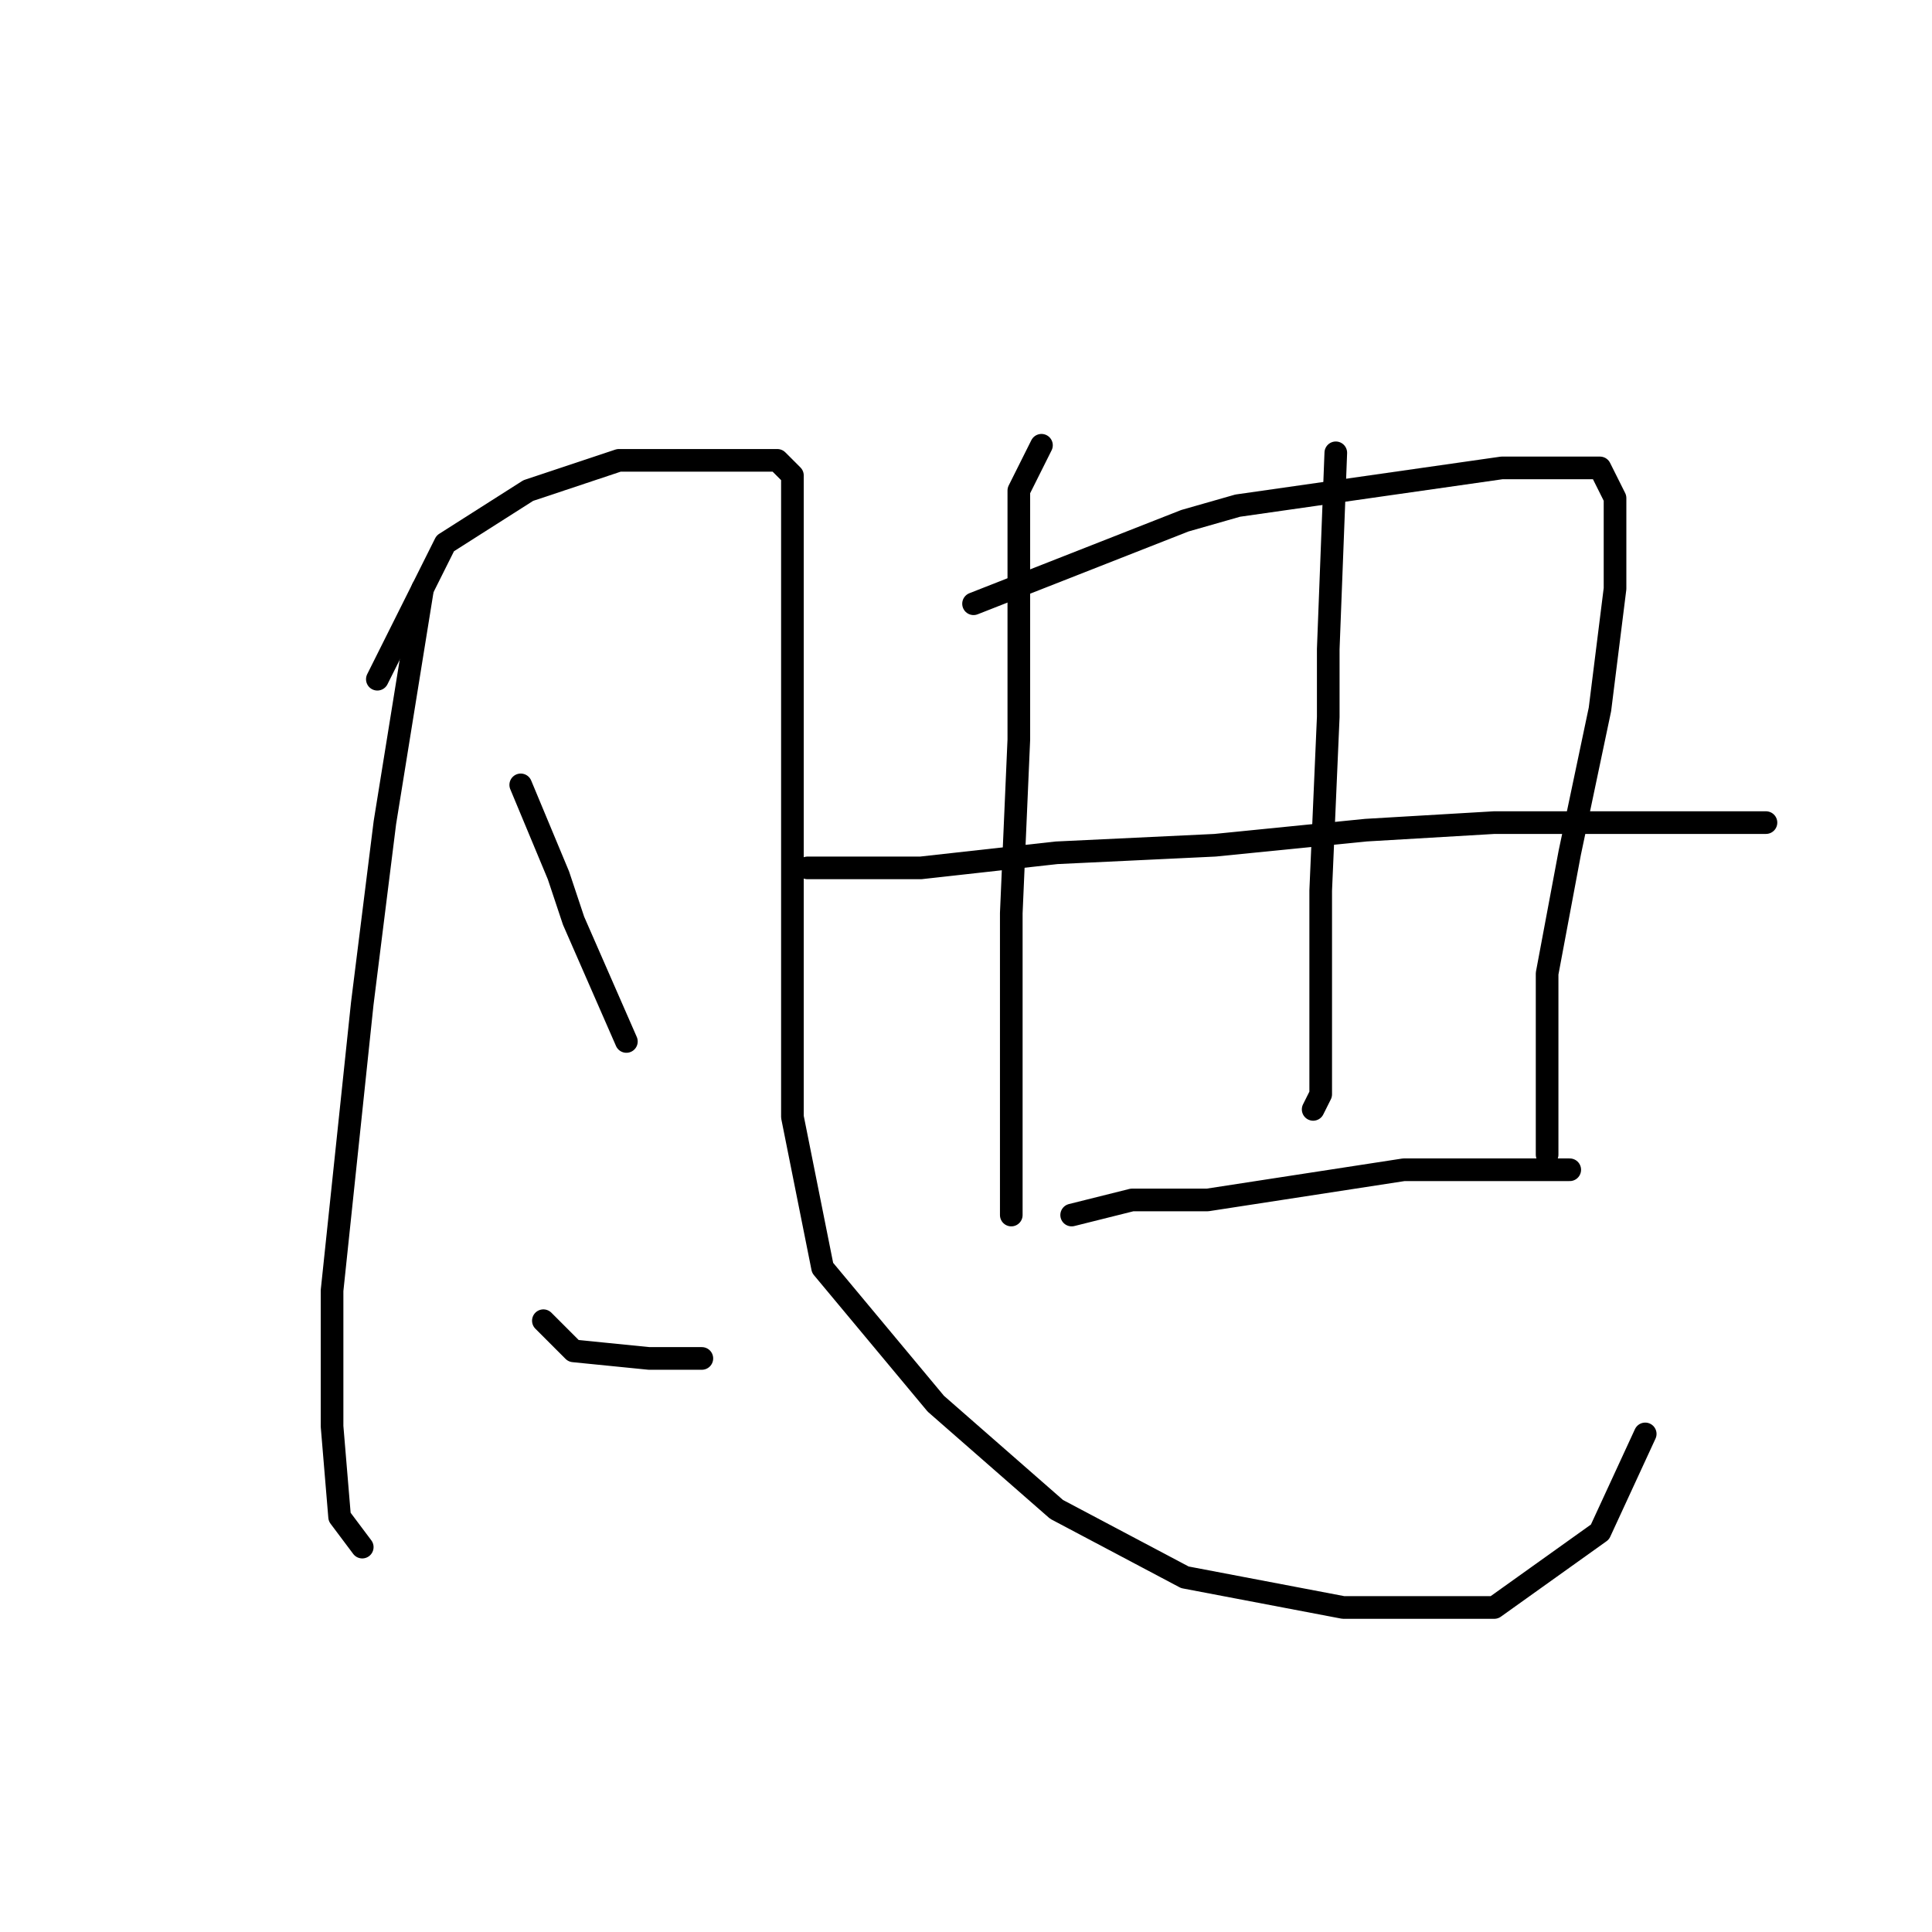 <?xml version="1.0" standalone="no"?>
    <svg width="256" height="256" xmlns="http://www.w3.org/2000/svg" version="1.1">
    <polyline stroke="black" stroke-width="3" stroke-linecap="round" fill="transparent" stroke-linejoin="round" points="56 78 51 109 48 133 44 171 44 189 45 201 48 205 48 205 " />
        <polyline stroke="black" stroke-width="3" stroke-linecap="round" fill="transparent" stroke-linejoin="round" points="50 90 59 72 70 65 82 61 94 61 98 61 103 61 105 63 105 77 105 100 105 125 105 148 109 168 124 186 140 200 157 209 178 213 198 213 212 203 218 190 218 190 " />
        <polyline stroke="black" stroke-width="3" stroke-linecap="round" fill="transparent" stroke-linejoin="round" points="69 104 74 116 76 122 83 138 83 138 " />
        <polyline stroke="black" stroke-width="3" stroke-linecap="round" fill="transparent" stroke-linejoin="round" points="72 175 76 179 86 180 93 180 93 180 " />
        <polyline stroke="black" stroke-width="3" stroke-linecap="round" fill="transparent" stroke-linejoin="round" points="138 59 135 65 135 72 135 89 135 98 134 121 134 142 134 155 134 160 134 161 134 161 " />
        <polyline stroke="black" stroke-width="3" stroke-linecap="round" fill="transparent" stroke-linejoin="round" points="129 80 157 69 164 67 192 63 199 62 209 62 212 62 214 66 214 78 212 94 208 113 205 129 205 144 205 151 205 153 205 153 " />
        <polyline stroke="black" stroke-width="3" stroke-linecap="round" fill="transparent" stroke-linejoin="round" points="177 60 176 86 176 95 175 118 175 141 175 145 174 147 174 147 " />
        <polyline stroke="black" stroke-width="3" stroke-linecap="round" fill="transparent" stroke-linejoin="round" points="107 115 122 115 140 113 161 112 181 110 198 109 211 109 222 109 232 109 234 109 234 109 " />
        <polyline stroke="black" stroke-width="3" stroke-linecap="round" fill="transparent" stroke-linejoin="round" points="142 161 150 159 160 159 173 157 186 155 201 155 208 155 208 155 " />
        </svg>